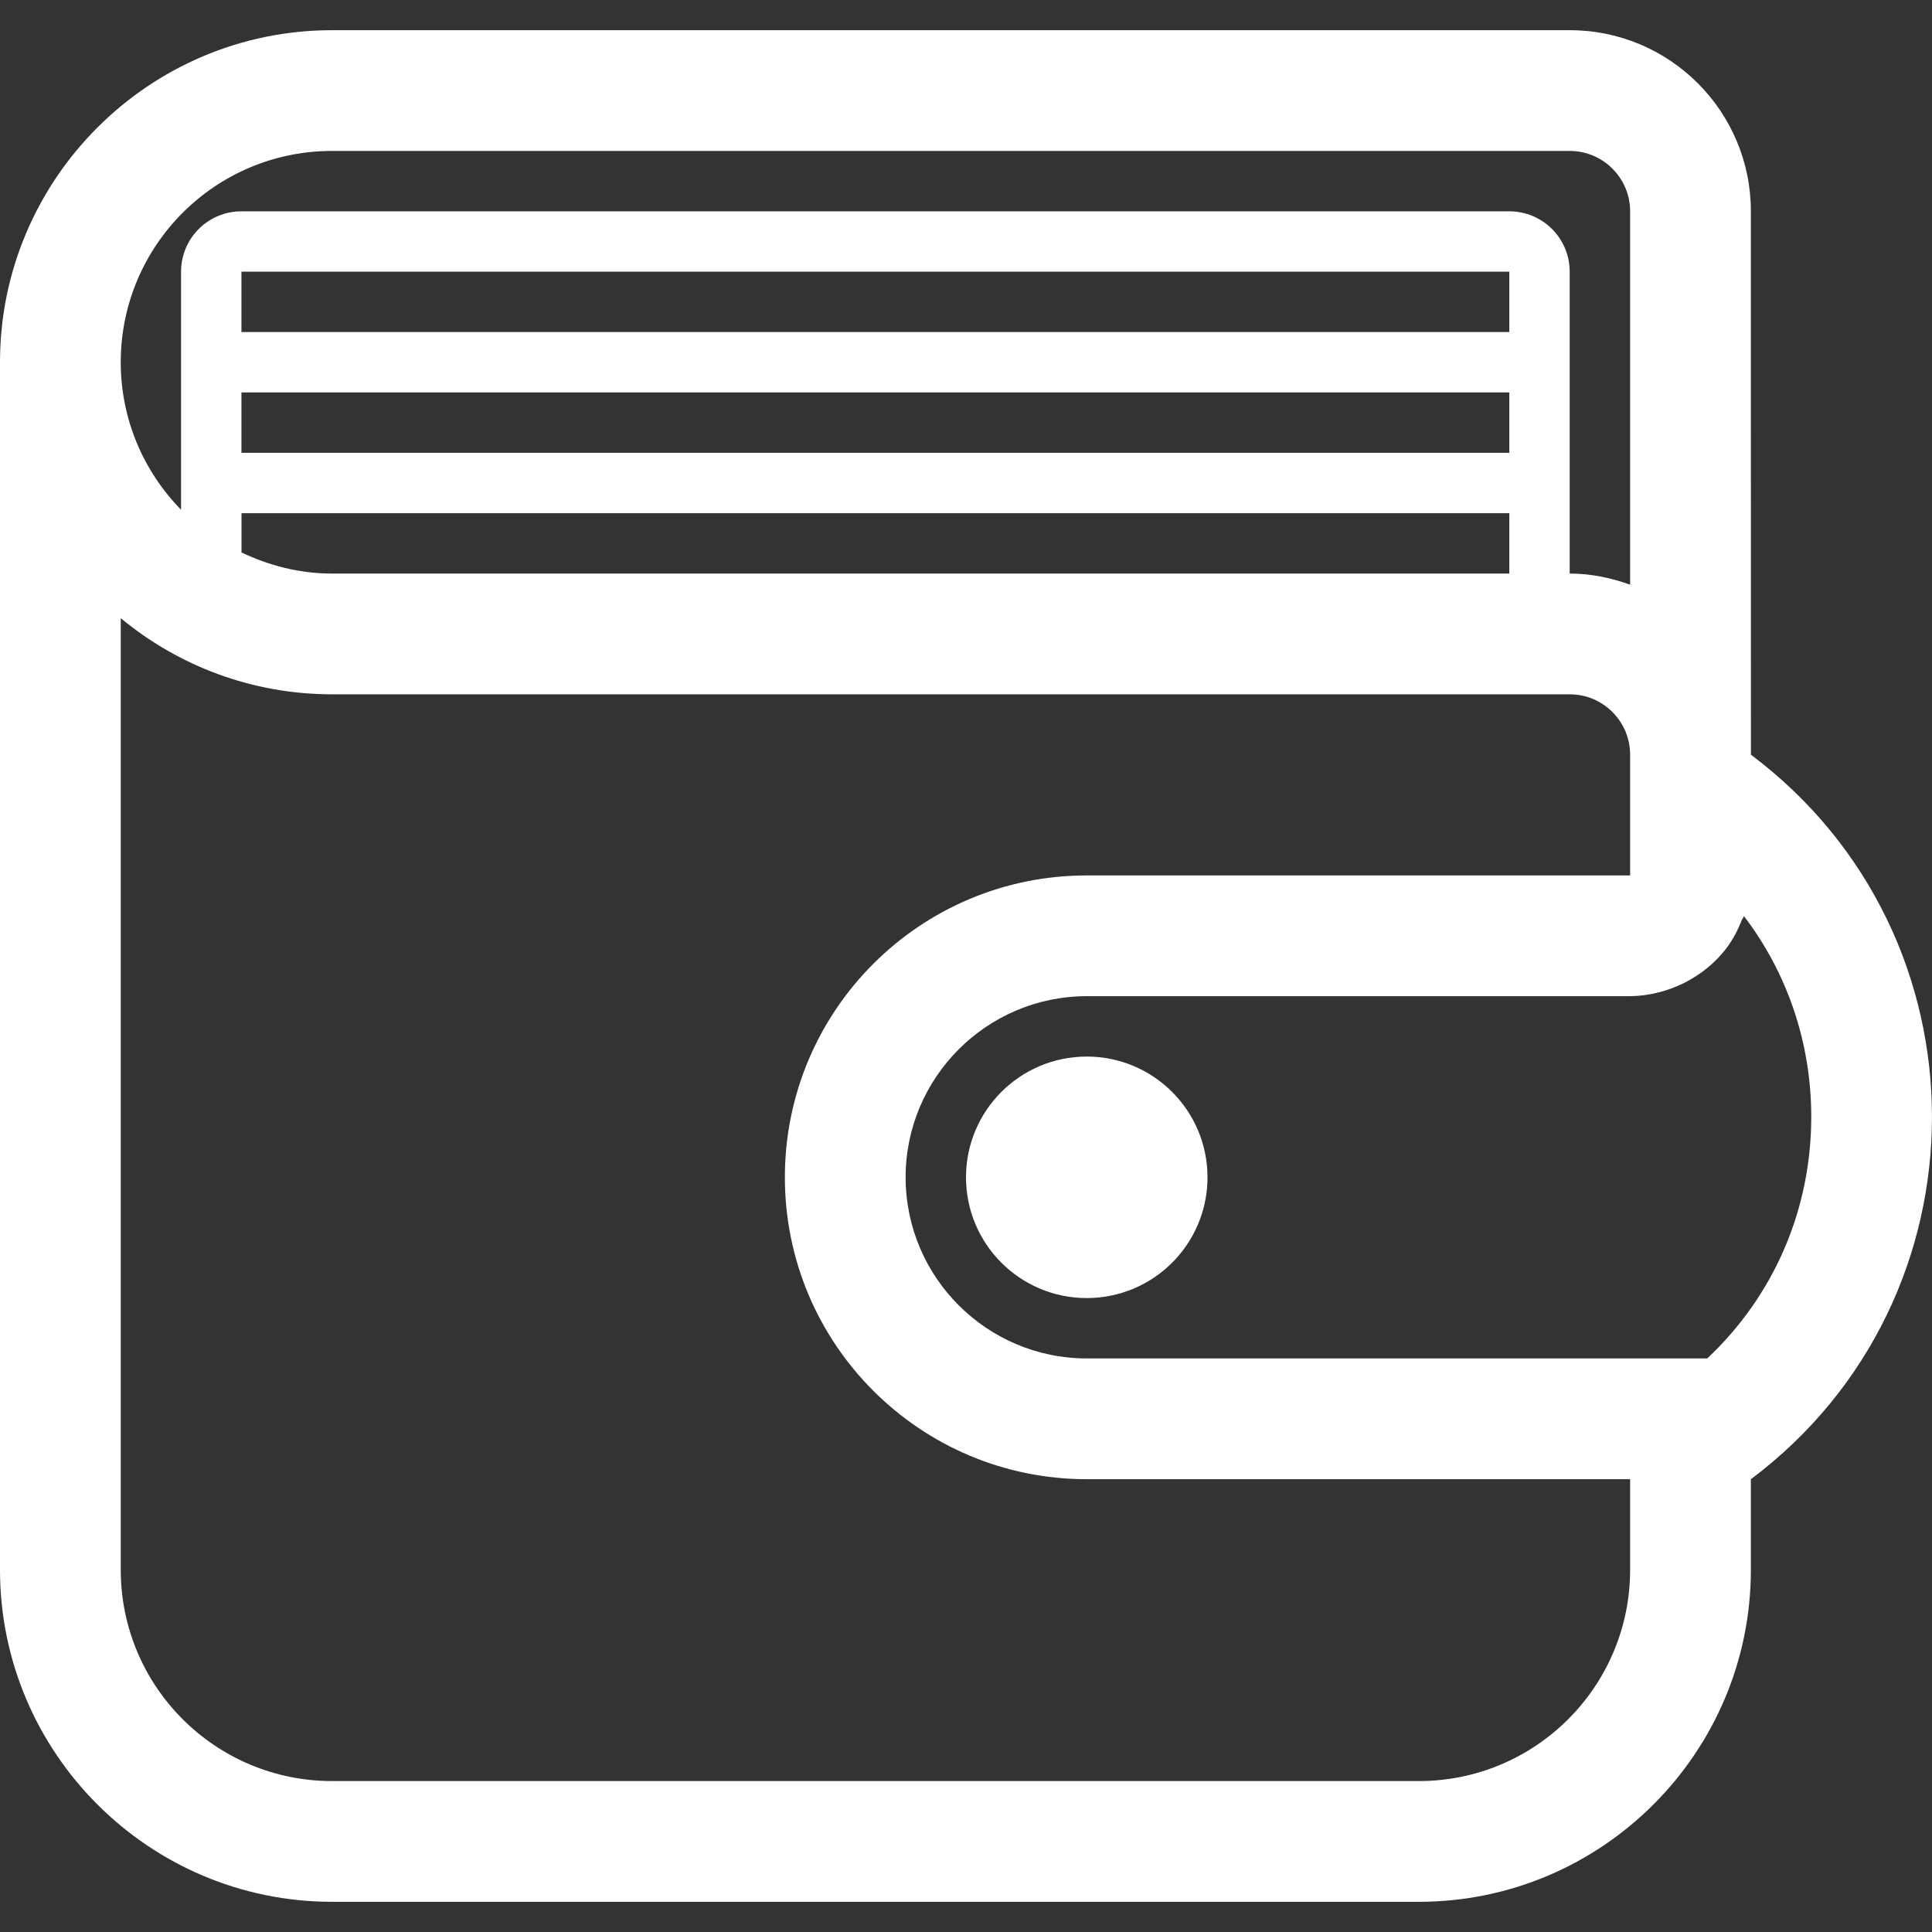 <?xml version="1.0" encoding="UTF-8" standalone="no"?>
<svg
   xmlns:dc="http://purl.org/dc/elements/1.1/"
   xmlns:cc="http://creativecommons.org/ns#"
   xmlns:rdf="http://www.w3.org/1999/02/22-rdf-syntax-ns#"
   xmlns:svg="http://www.w3.org/2000/svg"
   xmlns="http://www.w3.org/2000/svg"
   xmlns:sodipodi="http://sodipodi.sourceforge.net/DTD/sodipodi-0.dtd"
   xmlns:inkscape="http://www.inkscape.org/namespaces/inkscape"
   inkscape:version="1.1-dev (1:0.92.0+devel+201912171125+2c30fa0)"
   sodipodi:docname="wallet.svg"
   xml:space="preserve"
   style="enable-background:new 0 0 32 32;"
   viewBox="0 0 32 32"
   y="0px"
   x="0px"
   id="Capa_1"
   version="1.1"><rect x="0" y="0" width="32" height="32" fill="#333333" stroke="none"/><defs
   id="defs969" /><sodipodi:namedview
   inkscape:current-layer="g934"
   inkscape:window-maximized="1"
   inkscape:window-y="815"
   inkscape:window-x="0"
   inkscape:cy="16"
   inkscape:cx="16"
   inkscape:zoom="18.78125"
   showgrid="false"
   id="namedview967"
   inkscape:window-height="805"
   inkscape:window-width="1680"
   inkscape:pageshadow="2"
   inkscape:pageopacity="0"
   guidetolerance="10"
   gridtolerance="10"
   objecttolerance="10"
   borderopacity="1"
   inkscape:document-rotation="0"
   bordercolor="#666666"
   pagecolor="#ffffff" />
<g
   id="g934">
	<g
   style="fill:#ffffff;fill-opacity:1"
   id="vallet_1_">
		<circle
   id="circle929"
   r="2"
   cy="19.5"
   cx="18"
   style="fill:#ffffff;fill-opacity:1" />
		<path
   id="path931"
   d="M29.001,12.5C29,12.5,29,12.5,29.001,12.5L29,6.5V6V3.5c0-1.657-1.344-3-3-3h-4H5.5    C2.467,0.5,0,2.968,0,6v20c0,3.032,2.467,5.5,5.5,5.5h18c3.032,0,5.5-2.468,5.5-5.5v-1.5c0,0,0,0,0.001,0    C32.999,21.499,32.999,15.501,29.001,12.5z M5.5,2.5H22h4c0.551,0,1,0.448,1,1V6v0.5v3.184C26.686,9.572,26.352,9.5,26,9.5h-0.001    v-1v-2v-2c0-0.553-0.448-1-1-1h-21c-0.552,0-1,0.447-1,1v2v1.943C2.382,7.812,2,6.952,2,6C2,4.067,3.566,2.5,5.5,2.5z M24.999,5.5    h-21v-1h21V5.5z M24.999,6.5v1h-21v-1H24.999z M24.999,8.5v1H22H5.5C4.96,9.5,4.456,9.368,4,9.15V8.5H24.999z M27,26    c0,1.933-1.567,3.5-3.5,3.5h-18C3.566,29.5,2,27.933,2,26V10.239C2.951,11.026,4.171,11.5,5.5,11.5H22h4c0.551,0,1,0.448,1,1v2h-9    c-2.762,0-5,2.238-5,5s2.239,5,5,5h9V26z M28.277,22.5H18c-1.654,0-3-1.346-3-3s1.346-3,3-3h9    c0.617-0.008,1.229-0.307,1.602-0.804c0.104-0.14,0.185-0.297,0.25-0.461c0.009-0.022,0.025-0.039,0.033-0.062    C29.604,16.116,30,17.272,30,18.5C30,20.038,29.379,21.465,28.277,22.5z"
   style="fill:#ffffff;fill-opacity:1" />
	</g>
</g>
<g
   id="g936">
</g>
<g
   id="g938">
</g>
<g
   id="g940">
</g>
<g
   id="g942">
</g>
<g
   id="g944">
</g>
<g
   id="g946">
</g>
<g
   id="g948">
</g>
<g
   id="g950">
</g>
<g
   id="g952">
</g>
<g
   id="g954">
</g>
<g
   id="g956">
</g>
<g
   id="g958">
</g>
<g
   id="g960">
</g>
<g
   id="g962">
</g>
<g
   id="g964">
</g>
</svg>
